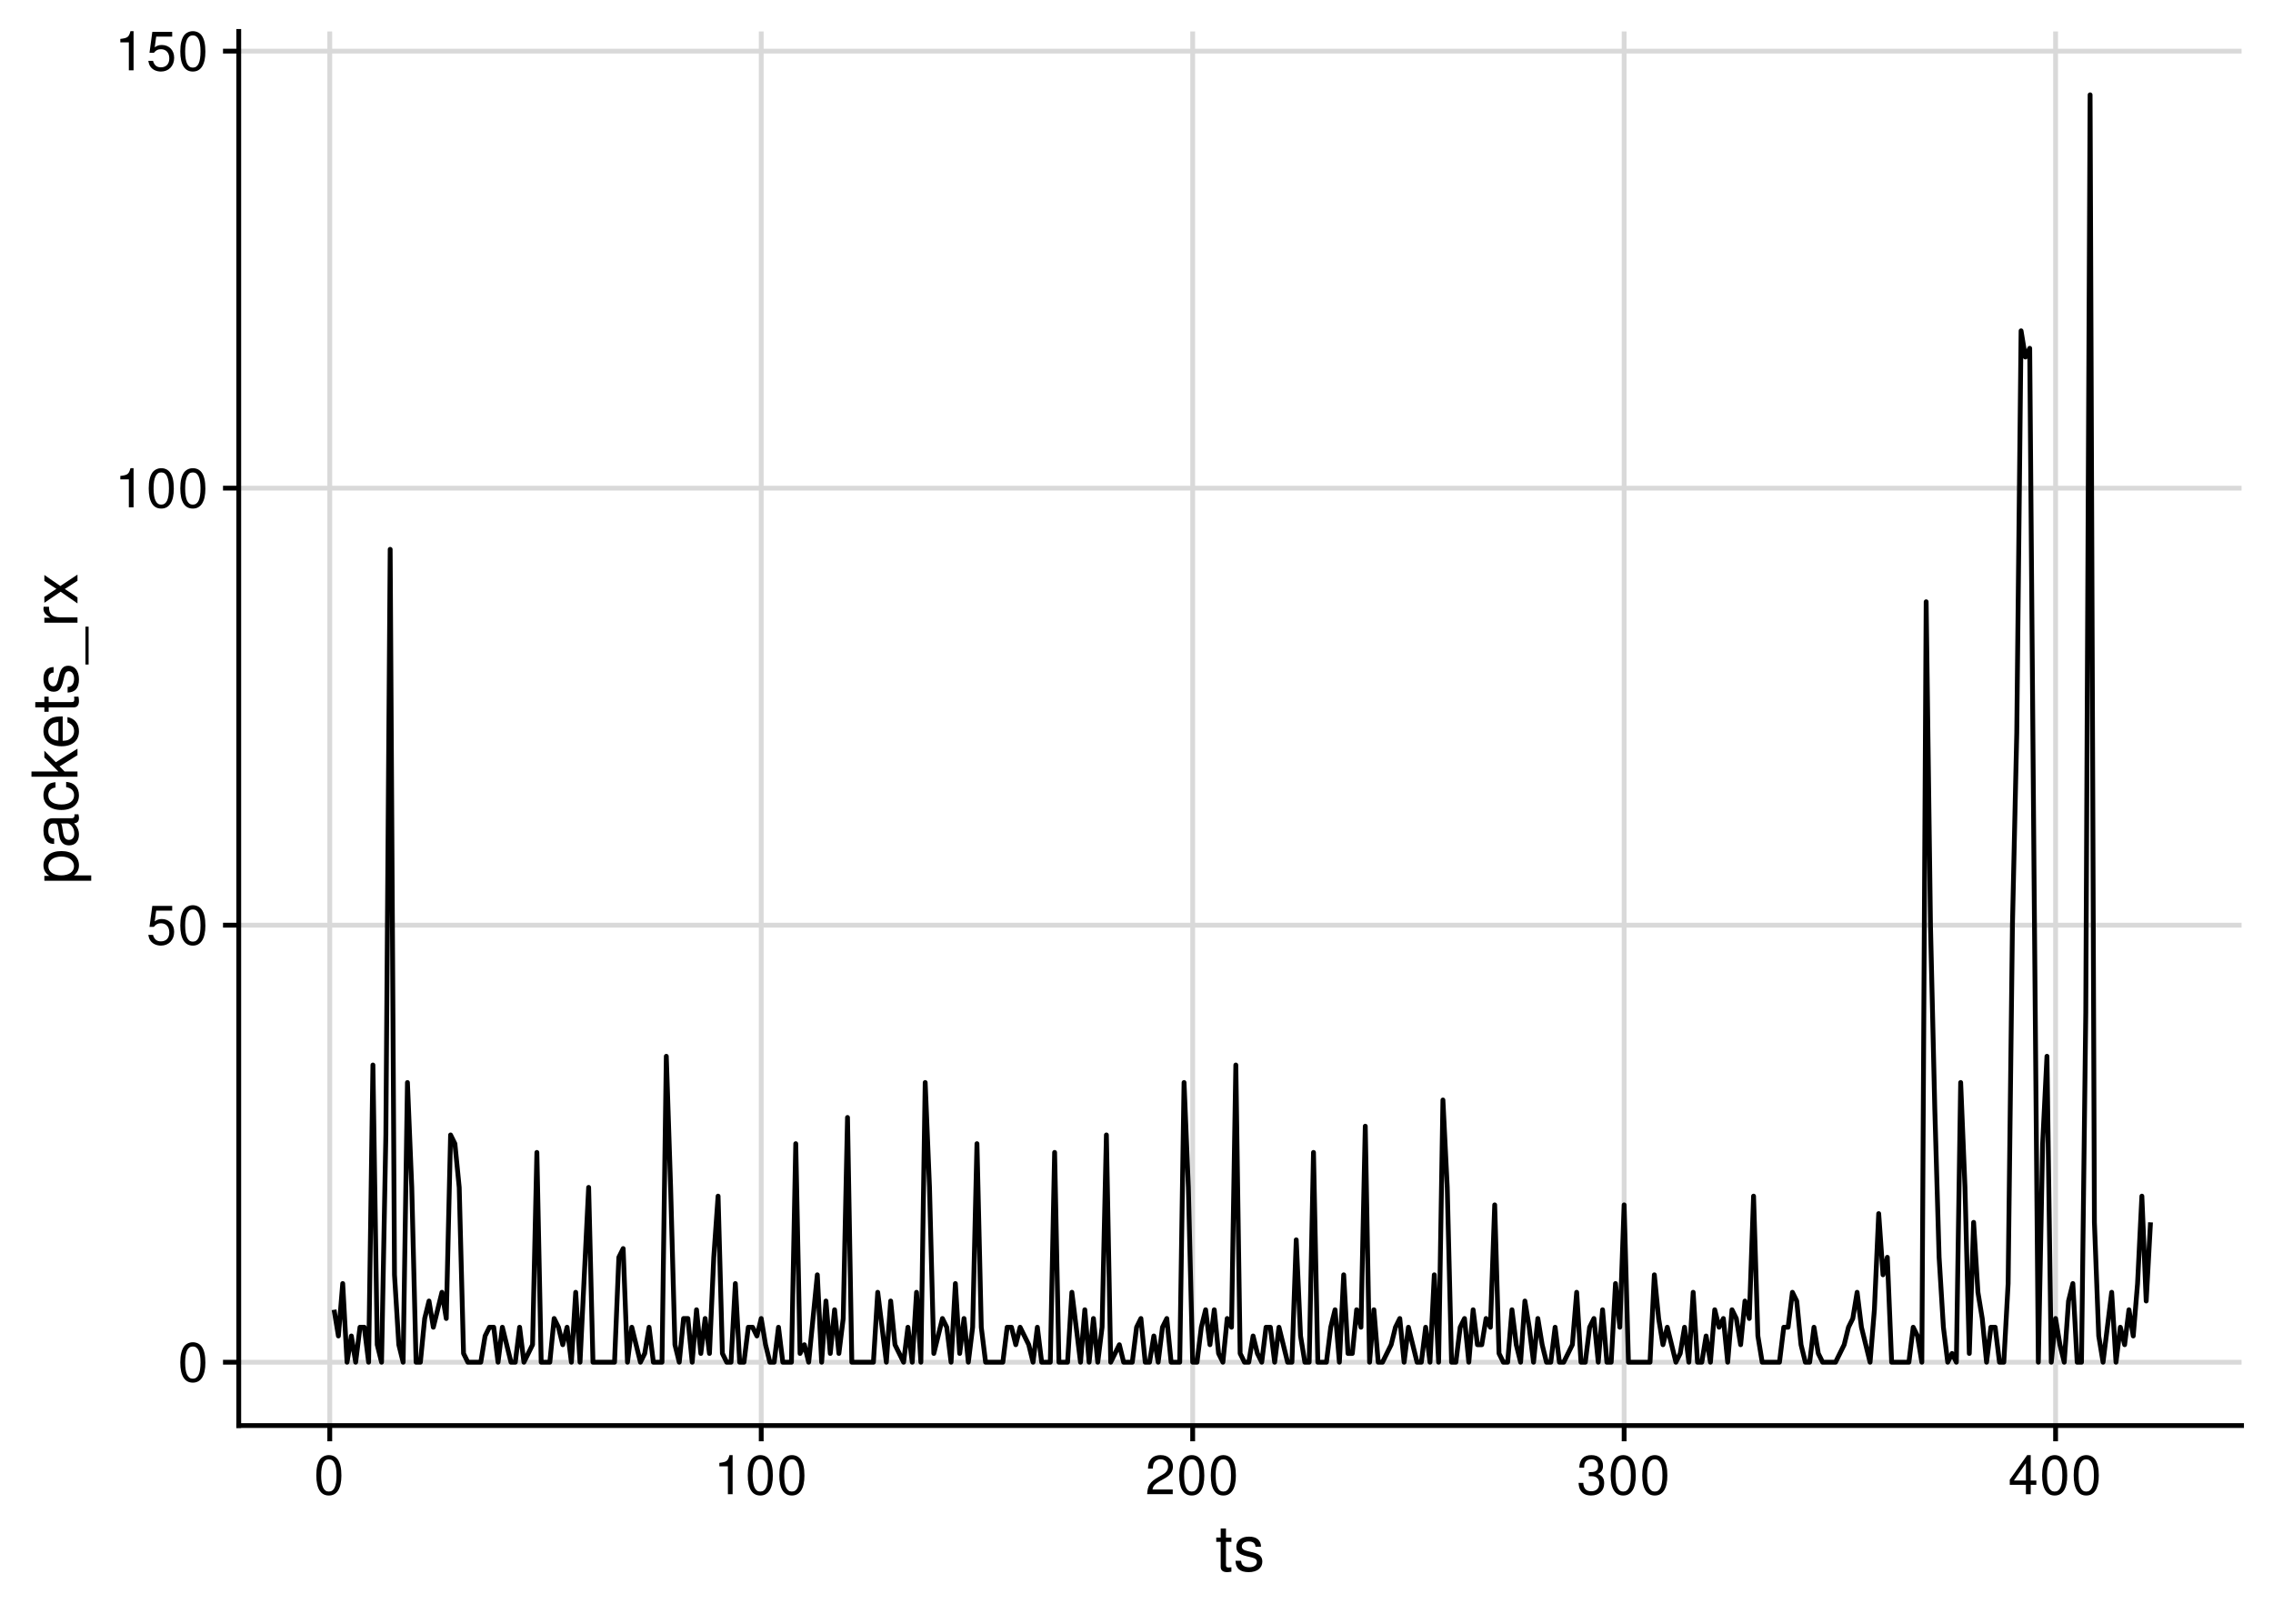 <?xml version="1.0" encoding="UTF-8"?>
<svg xmlns="http://www.w3.org/2000/svg" xmlns:xlink="http://www.w3.org/1999/xlink" width="504pt" height="360pt" viewBox="0 0 504 360" version="1.1">
<defs>
<g>
<symbol overflow="visible" id="glyph0-0">
<path style="stroke:none;" d=""/>
</symbol>
<symbol overflow="visible" id="glyph0-1">
<path style="stroke:none;" d="M 3.297 -8.672 C 2.516 -8.672 1.781 -8.312 1.344 -7.734 C 0.797 -6.953 0.516 -5.812 0.516 -4.203 C 0.516 -1.266 1.469 0.281 3.297 0.281 C 5.094 0.281 6.078 -1.266 6.078 -4.125 C 6.078 -5.812 5.812 -6.938 5.25 -7.734 C 4.812 -8.328 4.109 -8.672 3.297 -8.672 Z M 3.297 -7.734 C 4.438 -7.734 5 -6.578 5 -4.219 C 5 -1.75 4.453 -0.594 3.281 -0.594 C 2.156 -0.594 1.594 -1.797 1.594 -4.188 C 1.594 -6.578 2.156 -7.734 3.297 -7.734 Z M 3.297 -7.734 "/>
</symbol>
<symbol overflow="visible" id="glyph0-2">
<path style="stroke:none;" d="M 5.719 -8.516 L 1.312 -8.516 L 0.688 -3.875 L 1.656 -3.875 C 2.141 -4.469 2.562 -4.672 3.234 -4.672 C 4.375 -4.672 5.078 -3.891 5.078 -2.625 C 5.078 -1.406 4.375 -0.656 3.219 -0.656 C 2.297 -0.656 1.734 -1.125 1.469 -2.094 L 0.422 -2.094 C 0.562 -1.391 0.688 -1.062 0.938 -0.75 C 1.422 -0.094 2.281 0.281 3.234 0.281 C 4.953 0.281 6.156 -0.969 6.156 -2.766 C 6.156 -4.453 5.047 -5.609 3.406 -5.609 C 2.812 -5.609 2.328 -5.453 1.844 -5.094 L 2.172 -7.469 L 5.719 -7.469 Z M 5.719 -8.516 "/>
</symbol>
<symbol overflow="visible" id="glyph0-3">
<path style="stroke:none;" d="M 3.109 -6.188 L 3.109 0 L 4.156 0 L 4.156 -8.672 L 3.469 -8.672 C 3.094 -7.344 2.859 -7.156 1.219 -6.953 L 1.219 -6.188 Z M 3.109 -6.188 "/>
</symbol>
<symbol overflow="visible" id="glyph0-4">
<path style="stroke:none;" d="M 6.078 -1.047 L 1.594 -1.047 C 1.703 -1.766 2.094 -2.219 3.125 -2.859 L 4.328 -3.531 C 5.516 -4.188 6.125 -5.078 6.125 -6.141 C 6.125 -6.859 5.844 -7.531 5.344 -8 C 4.844 -8.453 4.219 -8.672 3.406 -8.672 C 2.328 -8.672 1.531 -8.297 1.062 -7.547 C 0.75 -7.094 0.625 -6.547 0.594 -5.672 L 1.656 -5.672 C 1.688 -6.266 1.766 -6.609 1.906 -6.906 C 2.188 -7.422 2.734 -7.75 3.375 -7.75 C 4.328 -7.75 5.047 -7.062 5.047 -6.125 C 5.047 -5.422 4.656 -4.828 3.906 -4.391 L 2.797 -3.75 C 1.016 -2.719 0.5 -1.906 0.406 -0.016 L 6.078 -0.016 Z M 6.078 -1.047 "/>
</symbol>
<symbol overflow="visible" id="glyph0-5">
<path style="stroke:none;" d="M 2.656 -4 L 3.234 -4 C 4.375 -4 4.984 -3.453 4.984 -2.406 C 4.984 -1.312 4.328 -0.656 3.234 -0.656 C 2.078 -0.656 1.516 -1.25 1.438 -2.516 L 0.391 -2.516 C 0.438 -1.828 0.547 -1.375 0.75 -0.984 C 1.203 -0.141 2.031 0.281 3.188 0.281 C 4.938 0.281 6.078 -0.781 6.078 -2.422 C 6.078 -3.531 5.656 -4.125 4.625 -4.484 C 5.422 -4.812 5.812 -5.406 5.812 -6.281 C 5.812 -7.781 4.844 -8.672 3.234 -8.672 C 1.516 -8.672 0.594 -7.719 0.562 -5.875 L 1.625 -5.875 C 1.625 -6.406 1.688 -6.703 1.812 -6.969 C 2.047 -7.469 2.578 -7.75 3.234 -7.75 C 4.172 -7.75 4.734 -7.188 4.734 -6.25 C 4.734 -5.641 4.531 -5.266 4.062 -5.062 C 3.766 -4.938 3.391 -4.891 2.656 -4.891 Z M 2.656 -4 "/>
</symbol>
<symbol overflow="visible" id="glyph0-6">
<path style="stroke:none;" d="M 3.922 -2.094 L 3.922 0 L 4.984 0 L 4.984 -2.094 L 6.234 -2.094 L 6.234 -3.047 L 4.984 -3.047 L 4.984 -8.672 L 4.203 -8.672 L 0.344 -3.219 L 0.344 -2.094 Z M 3.922 -3.047 L 1.266 -3.047 L 3.922 -6.875 Z M 3.922 -3.047 "/>
</symbol>
<symbol overflow="visible" id="glyph1-0">
<path style="stroke:none;" d=""/>
</symbol>
<symbol overflow="visible" id="glyph1-1">
<path style="stroke:none;" d="M 3.562 -7.344 L 2.359 -7.344 L 2.359 -9.359 L 1.188 -9.359 L 1.188 -7.344 L 0.203 -7.344 L 0.203 -6.391 L 1.188 -6.391 L 1.188 -0.844 C 1.188 -0.078 1.688 0.328 2.609 0.328 C 2.906 0.328 3.156 0.297 3.562 0.219 L 3.562 -0.75 C 3.391 -0.719 3.234 -0.703 3 -0.703 C 2.484 -0.703 2.359 -0.844 2.359 -1.359 L 2.359 -6.391 L 3.562 -6.391 Z M 3.562 -7.344 "/>
</symbol>
<symbol overflow="visible" id="glyph1-2">
<path style="stroke:none;" d="M 6.125 -5.297 C 6.125 -6.734 5.172 -7.547 3.469 -7.547 C 1.766 -7.547 0.656 -6.656 0.656 -5.312 C 0.656 -4.156 1.25 -3.609 2.984 -3.188 L 4.078 -2.922 C 4.891 -2.734 5.203 -2.438 5.203 -1.922 C 5.203 -1.219 4.516 -0.75 3.5 -0.75 C 2.875 -0.75 2.344 -0.938 2.047 -1.25 C 1.859 -1.453 1.781 -1.672 1.703 -2.188 L 0.469 -2.188 C 0.531 -0.484 1.484 0.328 3.406 0.328 C 5.25 0.328 6.422 -0.594 6.422 -2 C 6.422 -3.094 5.812 -3.703 4.359 -4.047 L 3.234 -4.312 C 2.281 -4.531 1.875 -4.844 1.875 -5.359 C 1.875 -6.047 2.484 -6.469 3.438 -6.469 C 4.375 -6.469 4.875 -6.062 4.906 -5.297 Z M 6.125 -5.297 "/>
</symbol>
<symbol overflow="visible" id="glyph2-0">
<path style="stroke:none;" d=""/>
</symbol>
<symbol overflow="visible" id="glyph2-1">
<path style="stroke:none;" d="M 3.047 -0.75 L 3.047 -1.938 L -0.766 -1.938 C -0.016 -2.547 0.328 -3.234 0.328 -4.188 C 0.328 -6.094 -1.203 -7.328 -3.547 -7.328 C -6 -7.328 -7.547 -6.125 -7.547 -4.172 C -7.547 -3.172 -7.094 -2.375 -6.234 -1.828 L -7.344 -1.828 L -7.344 -0.75 Z M -6.453 -3.969 C -6.453 -5.266 -5.312 -6.109 -3.562 -6.109 C -1.906 -6.109 -0.766 -5.25 -0.766 -3.969 C -0.766 -2.734 -1.891 -1.938 -3.609 -1.938 C -5.328 -1.938 -6.453 -2.734 -6.453 -3.969 Z M -6.453 -3.969 "/>
</symbol>
<symbol overflow="visible" id="glyph2-2">
<path style="stroke:none;" d="M -0.688 -7.484 C -0.656 -7.359 -0.656 -7.312 -0.656 -7.234 C -0.656 -6.828 -0.875 -6.609 -1.234 -6.609 L -5.547 -6.609 C -6.844 -6.609 -7.547 -5.656 -7.547 -3.844 C -7.547 -2.766 -7.234 -1.922 -6.688 -1.406 C -6.312 -1.078 -5.891 -0.938 -5.172 -0.906 L -5.172 -2.094 C -6.062 -2.188 -6.469 -2.719 -6.469 -3.812 C -6.469 -4.875 -6.078 -5.453 -5.375 -5.453 L -5.062 -5.453 C -4.562 -5.438 -4.375 -5.188 -4.25 -4.234 C -4.047 -2.578 -3.984 -2.328 -3.812 -1.875 C -3.438 -1.016 -2.797 -0.594 -1.844 -0.594 C -0.516 -0.594 0.328 -1.516 0.328 -3 C 0.328 -3.922 0 -4.656 -0.75 -5.484 C 0 -5.578 0.328 -5.938 0.328 -6.688 C 0.328 -6.938 0.297 -7.094 0.203 -7.484 Z M -2.312 -5.453 C -1.922 -5.453 -1.688 -5.328 -1.359 -4.984 C -0.922 -4.516 -0.703 -3.938 -0.703 -3.25 C -0.703 -2.344 -1.141 -1.812 -1.875 -1.812 C -2.641 -1.812 -3.031 -2.312 -3.219 -3.562 C -3.391 -4.812 -3.438 -5.047 -3.625 -5.453 Z M -2.312 -5.453 "/>
</symbol>
<symbol overflow="visible" id="glyph2-3">
<path style="stroke:none;" d="M -4.875 -6.594 C -5.594 -6.531 -6.047 -6.391 -6.453 -6.109 C -7.141 -5.594 -7.547 -4.719 -7.547 -3.703 C -7.547 -1.703 -5.984 -0.438 -3.547 -0.438 C -1.172 -0.438 0.328 -1.688 0.328 -3.688 C 0.328 -5.438 -0.734 -6.531 -2.516 -6.672 L -2.516 -5.5 C -1.344 -5.312 -0.75 -4.703 -0.75 -3.703 C -0.75 -2.422 -1.812 -1.656 -3.547 -1.656 C -5.375 -1.656 -6.469 -2.406 -6.469 -3.688 C -6.469 -4.656 -5.891 -5.281 -4.875 -5.422 Z M -4.875 -6.594 "/>
</symbol>
<symbol overflow="visible" id="glyph2-4">
<path style="stroke:none;" d="M -10.203 -1.969 L -10.203 -0.812 L 0 -0.812 L 0 -1.969 L -2.859 -1.969 L -3.969 -3.109 L 0 -5.594 L 0 -7.031 L -4.797 -4.031 L -7.344 -6.578 L -7.344 -5.078 L -4.234 -1.969 Z M -10.203 -1.969 "/>
</symbol>
<symbol overflow="visible" id="glyph2-5">
<path style="stroke:none;" d="M -3.281 -7.188 C -4.391 -7.188 -5.062 -7.094 -5.609 -6.891 C -6.812 -6.406 -7.547 -5.297 -7.547 -3.922 C -7.547 -1.875 -5.984 -0.562 -3.562 -0.562 C -1.141 -0.562 0.328 -1.812 0.328 -3.891 C 0.328 -5.578 -0.625 -6.734 -2.219 -7.031 L -2.219 -5.859 C -1.266 -5.531 -0.75 -4.875 -0.75 -3.938 C -0.75 -3.188 -1.094 -2.562 -1.703 -2.172 C -2.125 -1.891 -2.547 -1.797 -3.281 -1.781 Z M -4.234 -1.812 C -5.594 -1.906 -6.469 -2.734 -6.469 -3.906 C -6.469 -5.094 -5.547 -5.922 -4.234 -5.922 Z M -4.234 -1.812 "/>
</symbol>
<symbol overflow="visible" id="glyph2-6">
<path style="stroke:none;" d="M -7.344 -3.562 L -7.344 -2.359 L -9.359 -2.359 L -9.359 -1.188 L -7.344 -1.188 L -7.344 -0.203 L -6.391 -0.203 L -6.391 -1.188 L -0.844 -1.188 C -0.078 -1.188 0.328 -1.688 0.328 -2.609 C 0.328 -2.906 0.297 -3.156 0.219 -3.562 L -0.75 -3.562 C -0.719 -3.391 -0.703 -3.234 -0.703 -3 C -0.703 -2.484 -0.844 -2.359 -1.359 -2.359 L -6.391 -2.359 L -6.391 -3.562 Z M -7.344 -3.562 "/>
</symbol>
<symbol overflow="visible" id="glyph2-7">
<path style="stroke:none;" d="M -5.297 -6.125 C -6.734 -6.125 -7.547 -5.172 -7.547 -3.469 C -7.547 -1.766 -6.656 -0.656 -5.312 -0.656 C -4.156 -0.656 -3.609 -1.25 -3.188 -2.984 L -2.922 -4.078 C -2.734 -4.891 -2.438 -5.203 -1.922 -5.203 C -1.219 -5.203 -0.75 -4.516 -0.75 -3.5 C -0.75 -2.875 -0.938 -2.344 -1.25 -2.047 C -1.453 -1.859 -1.672 -1.781 -2.188 -1.703 L -2.188 -0.469 C -0.484 -0.531 0.328 -1.484 0.328 -3.406 C 0.328 -5.25 -0.594 -6.422 -2 -6.422 C -3.094 -6.422 -3.703 -5.812 -4.047 -4.359 L -4.312 -3.234 C -4.531 -2.281 -4.844 -1.875 -5.359 -1.875 C -6.047 -1.875 -6.469 -2.484 -6.469 -3.438 C -6.469 -4.375 -6.062 -4.875 -5.297 -4.906 Z M -5.297 -6.125 "/>
</symbol>
<symbol overflow="visible" id="glyph2-8">
<path style="stroke:none;" d="M 1.766 -8.094 L 1.766 0.312 L 2.469 0.312 L 2.469 -8.094 Z M 1.766 -8.094 "/>
</symbol>
<symbol overflow="visible" id="glyph2-9">
<path style="stroke:none;" d="M -7.344 -0.969 L 0 -0.969 L 0 -2.141 L -3.812 -2.141 C -5.578 -2.156 -6.359 -2.891 -6.312 -4.5 L -7.5 -4.5 C -7.531 -4.297 -7.547 -4.188 -7.547 -4.047 C -7.547 -3.297 -7.094 -2.719 -6 -2.047 L -7.344 -2.047 Z M -7.344 -0.969 "/>
</symbol>
<symbol overflow="visible" id="glyph2-10">
<path style="stroke:none;" d="M -3.797 -4.094 L -7.344 -6.547 L -7.344 -5.234 L -4.672 -3.469 L -7.344 -1.703 L -7.344 -0.375 L -3.734 -2.828 L 0 -0.234 L 0 -1.562 L -2.812 -3.438 L 0 -5.266 L 0 -6.625 Z M -3.797 -4.094 "/>
</symbol>
</g>
<clipPath id="clip1">
  <path d="M 52.938 301 L 497.027 301 L 497.027 303 L 52.938 303 Z M 52.938 301 "/>
</clipPath>
<clipPath id="clip2">
  <path d="M 52.938 204 L 497.027 204 L 497.027 206 L 52.938 206 Z M 52.938 204 "/>
</clipPath>
<clipPath id="clip3">
  <path d="M 52.938 107 L 497.027 107 L 497.027 109 L 52.938 109 Z M 52.938 107 "/>
</clipPath>
<clipPath id="clip4">
  <path d="M 52.938 10 L 497.027 10 L 497.027 12 L 52.938 12 Z M 52.938 10 "/>
</clipPath>
<clipPath id="clip5">
  <path d="M 72 6.973 L 74 6.973 L 74 316.062 L 72 316.062 Z M 72 6.973 "/>
</clipPath>
<clipPath id="clip6">
  <path d="M 168 6.973 L 170 6.973 L 170 316.062 L 168 316.062 Z M 168 6.973 "/>
</clipPath>
<clipPath id="clip7">
  <path d="M 263 6.973 L 265 6.973 L 265 316.062 L 263 316.062 Z M 263 6.973 "/>
</clipPath>
<clipPath id="clip8">
  <path d="M 359 6.973 L 361 6.973 L 361 316.062 L 359 316.062 Z M 359 6.973 "/>
</clipPath>
<clipPath id="clip9">
  <path d="M 455 6.973 L 457 6.973 L 457 316.062 L 455 316.062 Z M 455 6.973 "/>
</clipPath>
</defs>
<g id="surface105">
<rect x="0" y="0" width="504" height="360" style="fill:rgb(100%,100%,100%);fill-opacity:1;stroke:none;"/>
<g clip-path="url(#clip1)" clip-rule="nonzero">
<path style="fill:none;stroke-width:1.067;stroke-linecap:butt;stroke-linejoin:round;stroke:rgb(85.098%,85.098%,85.098%);stroke-opacity:1;stroke-miterlimit:10;" d="M 52.938 302.016 L 497.027 302.016 "/>
</g>
<g clip-path="url(#clip2)" clip-rule="nonzero">
<path style="fill:none;stroke-width:1.067;stroke-linecap:butt;stroke-linejoin:round;stroke:rgb(85.098%,85.098%,85.098%);stroke-opacity:1;stroke-miterlimit:10;" d="M 52.938 205.121 L 497.027 205.121 "/>
</g>
<g clip-path="url(#clip3)" clip-rule="nonzero">
<path style="fill:none;stroke-width:1.067;stroke-linecap:butt;stroke-linejoin:round;stroke:rgb(85.098%,85.098%,85.098%);stroke-opacity:1;stroke-miterlimit:10;" d="M 52.938 108.227 L 497.027 108.227 "/>
</g>
<g clip-path="url(#clip4)" clip-rule="nonzero">
<path style="fill:none;stroke-width:1.067;stroke-linecap:butt;stroke-linejoin:round;stroke:rgb(85.098%,85.098%,85.098%);stroke-opacity:1;stroke-miterlimit:10;" d="M 52.938 11.336 L 497.027 11.336 "/>
</g>
<g clip-path="url(#clip5)" clip-rule="nonzero">
<path style="fill:none;stroke-width:1.067;stroke-linecap:butt;stroke-linejoin:round;stroke:rgb(85.098%,85.098%,85.098%);stroke-opacity:1;stroke-miterlimit:10;" d="M 73.121 316.062 L 73.121 6.973 "/>
</g>
<g clip-path="url(#clip6)" clip-rule="nonzero">
<path style="fill:none;stroke-width:1.067;stroke-linecap:butt;stroke-linejoin:round;stroke:rgb(85.098%,85.098%,85.098%);stroke-opacity:1;stroke-miterlimit:10;" d="M 168.789 316.062 L 168.789 6.973 "/>
</g>
<g clip-path="url(#clip7)" clip-rule="nonzero">
<path style="fill:none;stroke-width:1.067;stroke-linecap:butt;stroke-linejoin:round;stroke:rgb(85.098%,85.098%,85.098%);stroke-opacity:1;stroke-miterlimit:10;" d="M 264.457 316.062 L 264.457 6.973 "/>
</g>
<g clip-path="url(#clip8)" clip-rule="nonzero">
<path style="fill:none;stroke-width:1.067;stroke-linecap:butt;stroke-linejoin:round;stroke:rgb(85.098%,85.098%,85.098%);stroke-opacity:1;stroke-miterlimit:10;" d="M 360.125 316.062 L 360.125 6.973 "/>
</g>
<g clip-path="url(#clip9)" clip-rule="nonzero">
<path style="fill:none;stroke-width:1.067;stroke-linecap:butt;stroke-linejoin:round;stroke:rgb(85.098%,85.098%,85.098%);stroke-opacity:1;stroke-miterlimit:10;" d="M 455.793 316.062 L 455.793 6.973 "/>
</g>
<path style="fill:none;stroke-width:1.067;stroke-linecap:butt;stroke-linejoin:round;stroke:rgb(0%,0%,0%);stroke-opacity:1;stroke-miterlimit:10;" d="M 74.078 290.387 L 75.035 296.199 L 75.992 284.574 L 76.949 302.016 L 77.906 296.199 L 78.863 302.016 L 79.82 294.262 L 80.777 294.262 L 81.734 302.016 L 82.688 236.125 L 83.645 298.137 L 84.602 302.016 L 85.559 251.629 L 86.516 121.793 L 87.473 282.637 L 88.43 298.137 L 89.387 302.016 L 90.344 240.004 L 91.301 263.258 L 92.258 302.016 L 93.211 302.016 L 94.168 292.324 L 95.125 288.449 L 96.082 294.262 L 97.996 286.512 L 98.953 292.324 L 99.91 251.629 L 100.867 253.566 L 101.824 263.258 L 102.781 300.074 L 103.734 302.016 L 106.605 302.016 L 107.562 296.199 L 108.52 294.262 L 109.477 294.262 L 110.434 302.016 L 111.391 294.262 L 112.348 298.137 L 113.305 302.016 L 114.258 302.016 L 115.215 294.262 L 116.172 302.016 L 117.129 300.074 L 118.086 298.137 L 119.043 255.504 L 120 302.016 L 121.914 302.016 L 122.871 292.324 L 123.828 294.262 L 124.781 298.137 L 125.738 294.262 L 126.695 302.016 L 127.652 286.512 L 128.609 302.016 L 130.523 263.258 L 131.48 302.016 L 136.262 302.016 L 137.219 278.758 L 138.176 276.82 L 139.133 302.016 L 140.09 294.262 L 141.047 298.137 L 142.004 302.016 L 142.961 300.074 L 143.918 294.262 L 144.875 302.016 L 146.785 302.016 L 147.742 234.188 L 148.699 263.258 L 149.656 298.137 L 150.613 302.016 L 151.57 292.324 L 152.527 292.324 L 153.484 302.016 L 154.441 290.387 L 155.398 300.074 L 156.352 292.324 L 157.309 300.074 L 158.266 278.758 L 159.223 265.195 L 160.18 300.074 L 161.137 302.016 L 162.094 302.016 L 163.051 284.574 L 164.008 302.016 L 164.965 302.016 L 165.922 294.262 L 166.875 294.262 L 167.832 296.199 L 168.789 292.324 L 169.746 298.137 L 170.703 302.016 L 171.66 302.016 L 172.617 294.262 L 173.574 302.016 L 175.488 302.016 L 176.445 253.566 L 177.398 300.074 L 178.355 298.137 L 179.312 302.016 L 180.27 292.324 L 181.227 282.637 L 182.184 302.016 L 183.141 288.449 L 184.098 300.074 L 185.055 290.387 L 186.012 300.074 L 186.969 292.324 L 187.922 247.754 L 188.879 302.016 L 193.664 302.016 L 194.621 286.512 L 195.578 294.262 L 196.535 302.016 L 197.492 288.449 L 198.445 298.137 L 199.402 300.074 L 200.359 302.016 L 201.316 294.262 L 202.273 302.016 L 203.23 286.512 L 204.188 302.016 L 205.145 240.004 L 206.102 263.258 L 207.059 300.074 L 208.016 296.199 L 208.969 292.324 L 209.926 294.262 L 210.883 302.016 L 211.84 284.574 L 212.797 300.074 L 213.754 292.324 L 214.711 302.016 L 215.668 294.262 L 216.625 253.566 L 217.582 294.262 L 218.539 302.016 L 222.363 302.016 L 223.32 294.262 L 224.277 294.262 L 225.234 298.137 L 226.191 294.262 L 228.105 298.137 L 229.062 302.016 L 230.016 294.262 L 230.973 302.016 L 232.887 302.016 L 233.844 255.504 L 234.801 302.016 L 236.715 302.016 L 237.672 286.512 L 238.629 294.262 L 239.586 302.016 L 240.539 290.387 L 241.496 302.016 L 242.453 292.324 L 243.41 302.016 L 244.367 294.262 L 245.324 251.629 L 246.281 302.016 L 247.238 300.074 L 248.195 298.137 L 249.152 302.016 L 251.062 302.016 L 252.02 294.262 L 252.977 292.324 L 253.934 302.016 L 254.891 302.016 L 255.848 296.199 L 256.805 302.016 L 257.762 294.262 L 258.719 292.324 L 259.676 302.016 L 261.586 302.016 L 262.543 240.004 L 263.5 263.258 L 264.457 302.016 L 265.414 302.016 L 266.371 294.262 L 267.328 290.387 L 268.285 298.137 L 269.242 290.387 L 270.199 300.074 L 271.156 302.016 L 272.109 292.324 L 273.066 294.262 L 274.023 236.125 L 274.98 300.074 L 275.938 302.016 L 276.895 302.016 L 277.852 296.199 L 278.809 300.074 L 279.766 302.016 L 280.723 294.262 L 281.68 294.262 L 282.633 302.016 L 283.59 294.262 L 284.547 298.137 L 285.504 302.016 L 286.461 302.016 L 287.418 274.883 L 288.375 296.199 L 289.332 302.016 L 290.289 302.016 L 291.246 255.504 L 292.203 302.016 L 294.113 302.016 L 295.07 294.262 L 296.027 290.387 L 296.984 302.016 L 297.941 282.637 L 298.898 300.074 L 299.855 300.074 L 300.812 290.387 L 301.77 294.262 L 302.727 249.691 L 303.684 302.016 L 304.637 290.387 L 305.594 302.016 L 306.551 302.016 L 307.508 300.074 L 308.465 298.137 L 309.422 294.262 L 310.379 292.324 L 311.336 302.016 L 312.293 294.262 L 313.25 298.137 L 314.207 302.016 L 315.16 302.016 L 316.117 294.262 L 317.074 302.016 L 318.031 282.637 L 318.988 302.016 L 319.945 243.879 L 320.902 263.258 L 321.859 302.016 L 322.816 302.016 L 323.773 294.262 L 324.73 292.324 L 325.684 302.016 L 326.641 290.387 L 327.598 298.137 L 328.555 298.137 L 329.512 292.324 L 330.469 294.262 L 331.426 267.133 L 332.383 300.074 L 333.34 302.016 L 334.297 302.016 L 335.254 290.387 L 336.207 298.137 L 337.164 302.016 L 338.121 288.449 L 339.078 294.262 L 340.035 302.016 L 340.992 292.324 L 341.949 298.137 L 342.906 302.016 L 343.863 302.016 L 344.82 294.262 L 345.777 302.016 L 346.73 302.016 L 347.688 300.074 L 348.645 298.137 L 349.602 286.512 L 350.559 302.016 L 351.516 302.016 L 352.473 294.262 L 353.43 292.324 L 354.387 302.016 L 355.344 290.387 L 356.301 302.016 L 357.254 302.016 L 358.211 284.574 L 359.168 294.262 L 360.125 267.133 L 361.082 302.016 L 365.867 302.016 L 366.824 282.637 L 367.777 292.324 L 368.734 298.137 L 369.691 294.262 L 370.648 298.137 L 371.605 302.016 L 372.562 300.074 L 373.52 294.262 L 374.477 302.016 L 375.434 286.512 L 376.391 302.016 L 377.348 302.016 L 378.301 296.199 L 379.258 302.016 L 380.215 290.387 L 381.172 294.262 L 382.129 292.324 L 383.086 302.016 L 384.043 290.387 L 385 292.324 L 385.957 298.137 L 386.914 288.449 L 387.871 292.324 L 388.824 265.195 L 389.781 296.199 L 390.738 302.016 L 394.566 302.016 L 395.523 294.262 L 396.48 294.262 L 397.438 286.512 L 398.395 288.449 L 399.348 298.137 L 400.305 302.016 L 401.262 302.016 L 402.219 294.262 L 403.176 300.074 L 404.133 302.016 L 407.004 302.016 L 407.961 300.074 L 408.918 298.137 L 409.871 294.262 L 410.828 292.324 L 411.785 286.512 L 412.742 294.262 L 413.699 298.137 L 414.656 302.016 L 415.613 290.387 L 416.57 269.07 L 417.527 282.637 L 418.484 278.758 L 419.441 302.016 L 423.266 302.016 L 424.223 294.262 L 425.18 296.199 L 426.137 302.016 L 427.094 133.418 L 428.051 205.121 L 429.008 245.816 L 429.965 278.758 L 430.918 294.262 L 431.875 302.016 L 432.832 300.074 L 433.789 302.016 L 434.746 240.004 L 435.703 263.258 L 436.66 300.074 L 437.617 271.008 L 438.574 286.512 L 439.531 292.324 L 440.488 302.016 L 441.441 294.262 L 442.398 294.262 L 443.355 302.016 L 444.312 302.016 L 445.27 284.574 L 446.227 205.121 L 447.184 162.488 L 448.141 73.348 L 449.098 79.16 L 450.055 77.223 L 451.012 193.492 L 451.965 302.016 L 452.922 253.566 L 453.879 234.188 L 454.836 302.016 L 455.793 292.324 L 456.75 298.137 L 457.707 302.016 L 458.664 288.449 L 459.621 284.574 L 460.578 302.016 L 461.535 302.016 L 462.488 224.5 L 463.445 21.023 L 464.402 271.008 L 465.359 296.199 L 466.316 302.016 L 467.273 294.262 L 468.23 286.512 L 469.188 302.016 L 470.145 294.262 L 471.102 298.137 L 472.059 290.387 L 473.012 296.199 L 473.969 284.574 L 474.926 265.195 L 475.883 288.449 L 476.84 271.008 "/>
<path style="fill:none;stroke-width:1.067;stroke-linecap:square;stroke-linejoin:round;stroke:rgb(0%,0%,0%);stroke-opacity:1;stroke-miterlimit:10;" d="M 52.938 316.062 L 52.938 6.973 "/>
<g style="fill:rgb(0%,0%,0%);fill-opacity:1;">
  <use xlink:href="#glyph0-1" x="39.461" y="306.264"/>
</g>
<g style="fill:rgb(0%,0%,0%);fill-opacity:1;">
  <use xlink:href="#glyph0-2" x="32.461" y="209.369"/>
  <use xlink:href="#glyph0-1" x="39.461" y="209.369"/>
</g>
<g style="fill:rgb(0%,0%,0%);fill-opacity:1;">
  <use xlink:href="#glyph0-3" x="25.461" y="112.475"/>
  <use xlink:href="#glyph0-1" x="32.461" y="112.475"/>
  <use xlink:href="#glyph0-1" x="39.461" y="112.475"/>
</g>
<g style="fill:rgb(0%,0%,0%);fill-opacity:1;">
  <use xlink:href="#glyph0-3" x="25.461" y="15.584"/>
  <use xlink:href="#glyph0-2" x="32.461" y="15.584"/>
  <use xlink:href="#glyph0-1" x="39.461" y="15.584"/>
</g>
<path style="fill:none;stroke-width:1.067;stroke-linecap:butt;stroke-linejoin:round;stroke:rgb(0%,0%,0%);stroke-opacity:1;stroke-miterlimit:10;" d="M 49.449 302.016 L 52.938 302.016 "/>
<path style="fill:none;stroke-width:1.067;stroke-linecap:butt;stroke-linejoin:round;stroke:rgb(0%,0%,0%);stroke-opacity:1;stroke-miterlimit:10;" d="M 49.449 205.121 L 52.938 205.121 "/>
<path style="fill:none;stroke-width:1.067;stroke-linecap:butt;stroke-linejoin:round;stroke:rgb(0%,0%,0%);stroke-opacity:1;stroke-miterlimit:10;" d="M 49.449 108.227 L 52.938 108.227 "/>
<path style="fill:none;stroke-width:1.067;stroke-linecap:butt;stroke-linejoin:round;stroke:rgb(0%,0%,0%);stroke-opacity:1;stroke-miterlimit:10;" d="M 49.449 11.336 L 52.938 11.336 "/>
<path style="fill:none;stroke-width:1.067;stroke-linecap:square;stroke-linejoin:round;stroke:rgb(0%,0%,0%);stroke-opacity:1;stroke-miterlimit:10;" d="M 52.938 316.062 L 497.027 316.062 "/>
<path style="fill:none;stroke-width:1.067;stroke-linecap:butt;stroke-linejoin:round;stroke:rgb(0%,0%,0%);stroke-opacity:1;stroke-miterlimit:10;" d="M 73.121 319.551 L 73.121 316.062 "/>
<path style="fill:none;stroke-width:1.067;stroke-linecap:butt;stroke-linejoin:round;stroke:rgb(0%,0%,0%);stroke-opacity:1;stroke-miterlimit:10;" d="M 168.789 319.551 L 168.789 316.062 "/>
<path style="fill:none;stroke-width:1.067;stroke-linecap:butt;stroke-linejoin:round;stroke:rgb(0%,0%,0%);stroke-opacity:1;stroke-miterlimit:10;" d="M 264.457 319.551 L 264.457 316.062 "/>
<path style="fill:none;stroke-width:1.067;stroke-linecap:butt;stroke-linejoin:round;stroke:rgb(0%,0%,0%);stroke-opacity:1;stroke-miterlimit:10;" d="M 360.125 319.551 L 360.125 316.062 "/>
<path style="fill:none;stroke-width:1.067;stroke-linecap:butt;stroke-linejoin:round;stroke:rgb(0%,0%,0%);stroke-opacity:1;stroke-miterlimit:10;" d="M 455.793 319.551 L 455.793 316.062 "/>
<g style="fill:rgb(0%,0%,0%);fill-opacity:1;">
  <use xlink:href="#glyph0-1" x="69.621" y="331.287"/>
</g>
<g style="fill:rgb(0%,0%,0%);fill-opacity:1;">
  <use xlink:href="#glyph0-3" x="158.289" y="331.287"/>
  <use xlink:href="#glyph0-1" x="165.289" y="331.287"/>
  <use xlink:href="#glyph0-1" x="172.289" y="331.287"/>
</g>
<g style="fill:rgb(0%,0%,0%);fill-opacity:1;">
  <use xlink:href="#glyph0-4" x="253.957" y="331.287"/>
  <use xlink:href="#glyph0-1" x="260.957" y="331.287"/>
  <use xlink:href="#glyph0-1" x="267.957" y="331.287"/>
</g>
<g style="fill:rgb(0%,0%,0%);fill-opacity:1;">
  <use xlink:href="#glyph0-5" x="349.625" y="331.287"/>
  <use xlink:href="#glyph0-1" x="356.625" y="331.287"/>
  <use xlink:href="#glyph0-1" x="363.625" y="331.287"/>
</g>
<g style="fill:rgb(0%,0%,0%);fill-opacity:1;">
  <use xlink:href="#glyph0-6" x="445.293" y="331.287"/>
  <use xlink:href="#glyph0-1" x="452.293" y="331.287"/>
  <use xlink:href="#glyph0-1" x="459.293" y="331.287"/>
</g>
<g style="fill:rgb(0%,0%,0%);fill-opacity:1;">
  <use xlink:href="#glyph1-1" x="269.48" y="348.233"/>
  <use xlink:href="#glyph1-2" x="273.48" y="348.233"/>
</g>
<g style="fill:rgb(0%,0%,0%);fill-opacity:1;">
  <use xlink:href="#glyph2-1" x="17.179" y="196.02"/>
  <use xlink:href="#glyph2-2" x="17.179" y="188.02"/>
  <use xlink:href="#glyph2-3" x="17.179" y="180.02"/>
  <use xlink:href="#glyph2-4" x="17.179" y="173.02"/>
  <use xlink:href="#glyph2-5" x="17.179" y="166.02"/>
  <use xlink:href="#glyph2-6" x="17.179" y="158.02"/>
  <use xlink:href="#glyph2-7" x="17.179" y="154.02"/>
  <use xlink:href="#glyph2-8" x="17.179" y="147.02"/>
  <use xlink:href="#glyph2-9" x="17.179" y="139.02"/>
  <use xlink:href="#glyph2-10" x="17.179" y="134.02"/>
</g>
</g>
</svg>
